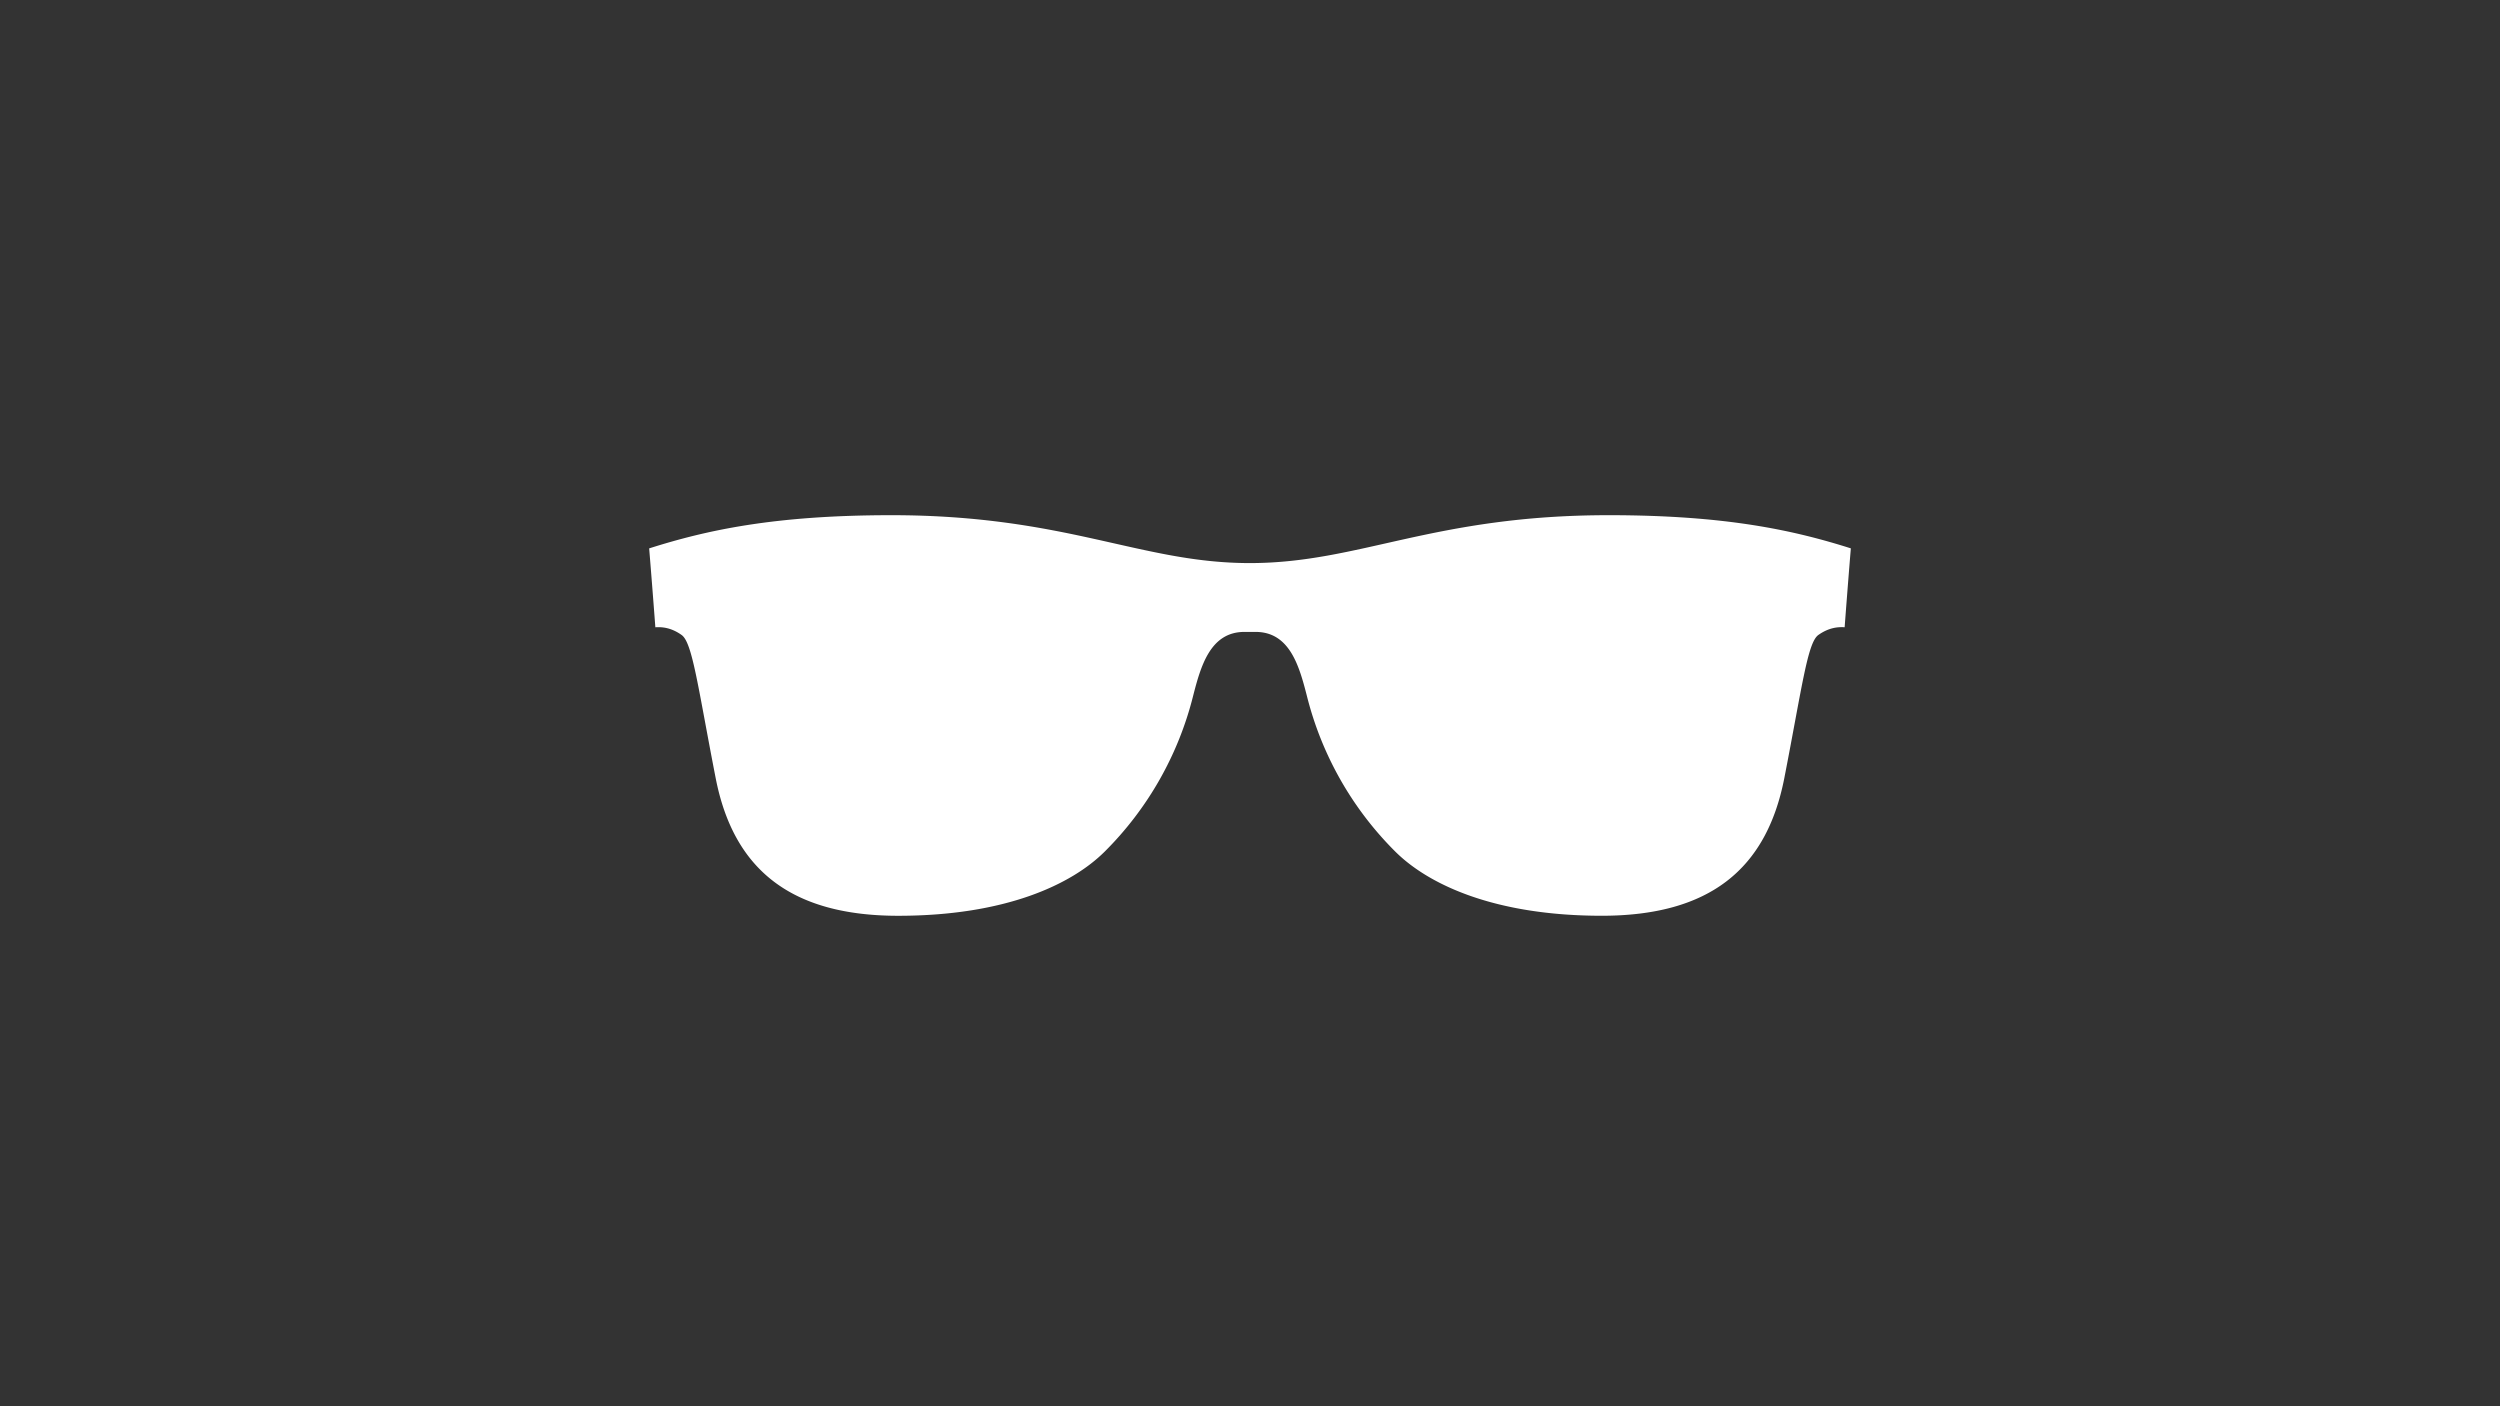 <svg xmlns="http://www.w3.org/2000/svg" viewBox="0 0 1920 1080" class="object-cover"><rect x="0" y="0" width="1920" height="1080" fill="#333333" stroke="none"/><path d="M1235.5 395.67c-134.78 0-191.33 36.74-275.5 36.78s-140.72-36.78-275.5-36.78c-89.86 0-142 11.53-185.94 25.49 2.08 25.25 4.18 52.9 4.75 60.59 4.75-.3 11.88 0 20.2 5.94s12.47 39.8 26.13 109.89 57.62 105.74 140.19 105.74S823.14 679.21 848.44 654a256.67 256.67 0 0 0 67.81-119.3c5.9-23 13.19-49.39 39.48-49.39h8.54c26.29 0 33.58 26.35 39.48 49.39a256.67 256.67 0 0 0 67.81 119.3c25.3 25.19 76 49.3 158.61 49.3s126.52-35.64 140.19-105.74 17.82-104 26.13-109.89 15.45-6.24 20.2-5.94c.57-7.69 2.67-35.34 4.75-60.59-43.96-13.94-96.08-25.47-185.94-25.47" fill="white"></path></svg>